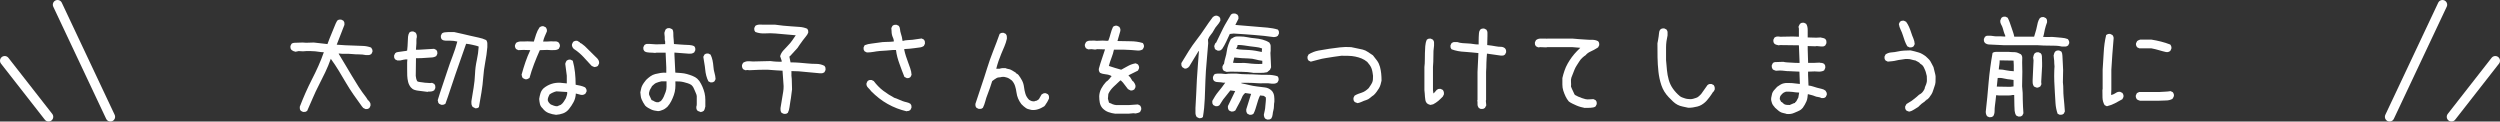 <?xml version="1.0" encoding="UTF-8"?><svg id="_レイヤー_2" xmlns="http://www.w3.org/2000/svg" viewBox="0 0 531.45 25.83"><rect x="0" y="0" width="531.45" height="25.83" fill="#333333" stroke="none"/><defs><style>.cls-1{fill:#fff;stroke-width:0px;}.cls-2{fill:none;stroke:#fff;stroke-linecap:round;stroke-miterlimit:10;stroke-width:2px;}</style></defs><g id="_レイヤー_1-2"><path class="cls-1" d="M64.43,23.8l-.47-.23c-.03-.06-.07-.12-.12-.19s-.08-.13-.09-.21-.02-.16-.02-.23v-.26c.38-.97.77-1.94,1.2-2.91s.88-1.92,1.36-2.86.95-1.89,1.38-2.86.83-1.95,1.17-2.95c-.31,0-.62-.02-.91-.07s-.6-.09-.91-.12-.63-.05-.96-.05h-.96l-.7.05-.89-.05-.7.14c-.06-.03-.13-.05-.21-.07s-.16-.04-.23-.07-.15-.07-.21-.12-.12-.09-.19-.12c-.03-.06-.07-.12-.12-.19s-.08-.13-.09-.21-.02-.15-.02-.21v-.23l.23-.47c.16-.12.34-.2.54-.21s.41-.02.61-.02.41,0,.61-.02.41-.02.63-.02l.7.05,1.64-.05,2.91.33c.16-.41.31-.82.47-1.24s.33-.84.52-1.27.36-.84.52-1.27.34-.82.56-1.2c.06-.03.12-.07.19-.12s.13-.08.21-.09.15-.02.21-.02h.23l.47.23c.03.06.07.12.12.19s.08.13.09.21.02.16.02.23v.26l-1.64,4.22c.59.06,1.2.1,1.83.12s1.24.04,1.85.07,1.23.05,1.85.07,1.22.13,1.78.35c.03.06.07.12.12.19s.09.13.12.21.05.16.05.23v.26l-.23.47c-.09.06-.19.12-.28.16s-.19.07-.28.07h-.66c-.44-.09-.91-.14-1.41-.14s-.98-.02-1.45-.07-.95-.06-1.43-.05-.96,0-1.43-.07v.09l1.41,2.34c.47.78.94,1.57,1.41,2.37s.95,1.57,1.43,2.32,1.01,1.48,1.57,2.2l.42.66h.09c.06.09.12.18.19.26s.12.16.16.26.07.19.07.28v.33l-.23.47c-.06.03-.12.07-.19.12s-.13.08-.21.09-.15.02-.21.02h-.23l-.47-.23-.28-.33c-.59-.81-1.18-1.63-1.76-2.46s-1.12-1.67-1.62-2.53-1.02-1.73-1.55-2.6-1.09-1.72-1.69-2.53c-.34.97-.73,1.91-1.17,2.84s-.89,1.84-1.36,2.74-.9,1.82-1.29,2.74-.79,1.84-1.2,2.74c-.06.03-.12.07-.19.12s-.13.08-.21.09-.15.02-.21.02h-.23Z"/><path class="cls-1" d="M90.96,19.54c-.31-.03-.62-.07-.94-.12s-.63-.09-.96-.12-.64-.09-.94-.19-.55-.27-.77-.52c-.28-.34-.48-.73-.59-1.17s-.17-.88-.19-1.34-.02-.92-.02-1.41v-1.43l.05-.61h-.38c-.16.03-.3.05-.45.07s-.27.05-.4.09-.27.07-.42.07h-.47l-.47-.23c-.03-.06-.07-.12-.12-.19s-.08-.13-.09-.21-.02-.15-.02-.21v-.23l.23-.47c.16-.16.35-.24.59-.26s.45-.05.66-.09.41-.08.63-.09.44-.05.66-.12c.03-.31.06-.63.09-.96s.05-.66.05-1.01.02-.67.05-.98.12-.61.28-.89c.06-.03.12-.07.19-.12s.13-.08.21-.09.15-.02.21-.02h.23l.47.23c.06.06.11.13.14.21l.09.23c.03.08.05.16.05.26v.28c-.06.19-.09.4-.09.63v.7c0,.23-.02.46-.05.68s-.05.44-.05.66h.66l3.19-.19.47.23c.03.06.07.12.12.19s.08.13.09.21.02.15.02.21v.23l-.23.47c-.31.19-.65.29-1.01.3s-.72.04-1.08.07-.73.05-1.1.07-.75.02-1.12.02l-.05,3.75c.03.09.05.2.05.3s.02.21.05.3l.09.28c.03.09.08.19.14.28.19.09.4.15.63.16s.46.05.68.09.45.07.7.07.48.02.7.05l.42-.05.47.23c.03.06.07.12.12.19s.08.13.09.21.02.16.02.23v.26l-.23.47c-.09.06-.2.12-.3.16s-.22.08-.33.09-.23.02-.35.02h-.38ZM100.95,22.96l-.47-.23c-.06-.09-.12-.19-.16-.28s-.08-.19-.09-.28-.02-.2-.02-.3v-.35c.16-.97.31-1.93.47-2.88s.26-1.93.3-2.93.17-1.98.38-2.93.34-1.91.4-2.88c-.19-.09-.4-.16-.63-.21s-.46-.1-.68-.16-.45-.11-.68-.14-.46-.06-.68-.09l-1.12,3.19c-.38,1.06-.75,2.13-1.12,3.21s-.73,2.15-1.08,3.21-.7,2.11-1.08,3.14c-.06.03-.13.07-.21.12s-.16.08-.23.09-.15.02-.21.02h-.23l-.47-.23c-.03-.06-.07-.12-.12-.16s-.07-.11-.07-.19-.02-.15-.05-.21-.05-.12-.05-.19c.31-1.03.65-2.07,1.01-3.12s.71-2.09,1.05-3.14.71-2.08,1.1-3.09.73-2.05,1.01-3.12c-.25-.06-.51-.11-.77-.14s-.55-.05-.84-.05h-.89c-.3,0-.55-.08-.77-.23-.03-.06-.07-.12-.12-.19s-.08-.13-.09-.21-.02-.15-.02-.21v-.23l.23-.47c.16-.12.35-.2.59-.23s.46-.05.68-.05h1.36c.56.12,1.13.25,1.71.38s1.15.26,1.71.4,1.13.27,1.71.38,1.13.29,1.66.54c.06.09.12.2.16.33s.07.25.07.38v.8c-.09,1.06-.24,2.13-.45,3.21s-.34,2.15-.42,3.21-.2,2.12-.38,3.19-.35,2.11-.54,3.14c-.06.03-.12.07-.19.12s-.13.08-.21.09-.15.02-.21.02h-.23Z"/><path class="cls-1" d="M111.63,16.84l-.47-.23c-.09-.09-.16-.21-.19-.35s-.06-.27-.09-.4c.25-.91.52-1.8.82-2.67s.64-1.72,1.03-2.53l-1.43-.05-1.12.05-.47-.23c-.09-.12-.16-.26-.21-.4s-.05-.29-.02-.45l.23-.47c.34-.22.73-.32,1.15-.3s.84,0,1.24-.02l1.38.05c.16-.52.32-1.03.49-1.55s.41-1.01.73-1.48c.12-.09.26-.16.4-.21s.29-.05.45-.02l.47.23c.09.12.16.26.21.4s.05.3.02.49c-.16.34-.3.69-.45,1.03s-.26.71-.35,1.1h.8l.98-.05c.25.03.52.04.8.02s.53.07.75.26c.09.12.16.26.21.4s.05.29.02.45l-.23.47c-.22.16-.47.24-.75.26s-.56.02-.84.02l-.84-.05-1.59.05c-.44.97-.84,1.95-1.22,2.93s-.7,1.98-.98,2.98c-.14.09-.28.17-.42.23s-.3.08-.49.05ZM118.22,24.41c-.56-.06-1.09-.19-1.59-.38s-.94-.53-1.31-1.03c-.28-.25-.46-.55-.54-.89s-.13-.7-.16-1.08c.06-.42.16-.83.28-1.22s.34-.74.66-1.05c.5-.41,1.04-.71,1.62-.91s1.21-.29,1.9-.26l1.41.14v-1.64l-.33-2.53c.03-.12.07-.24.12-.35s.1-.21.16-.3c.12-.09.26-.16.4-.21s.29-.05.45-.02l.47.23c.22.81.38,1.64.47,2.48s.14,1.72.14,2.62c.34.06.69.13,1.03.21s.67.2.98.35c.11.12.2.26.26.4s.08.3.05.49l-.26.47c-.12.09-.27.16-.42.21s-.33.05-.52.02l-1.08-.28c-.03.67-.19,1.27-.47,1.8s-.62,1.05-1.03,1.55c-.34.41-.75.7-1.22.87s-.95.27-1.45.3ZM119.25,22.25c.25-.19.45-.4.59-.63s.29-.48.45-.73c.06-.22.13-.43.21-.64s.1-.44.07-.69l-2.3-.14c-.25.06-.5.15-.75.26s-.48.24-.7.4c-.09.19-.18.38-.26.57s-.12.4-.12.62c.03.19.11.36.23.52s.27.3.42.42c.22.09.44.18.66.26s.45.12.7.12l.8-.33ZM126.4,14.26c-.12-.03-.24-.07-.35-.12s-.21-.1-.3-.16c-.59-.66-1.18-1.3-1.77-1.92s-1.24-1.17-1.96-1.64l-.19-.19c-.09-.12-.16-.26-.21-.4s-.05-.29-.02-.45l.23-.47c.12-.09.26-.16.4-.21s.3-.05.49-.02l.56.33v.09l.38.19.66.52,2.7,2.67c.12.16.22.31.28.47s.08.34.05.56l-.23.47c-.09.09-.2.16-.33.19l-.38.09Z"/><path class="cls-1" d="M148.9,23.8c-.06-.03-.12-.05-.16-.07s-.1-.03-.16-.05-.12-.04-.16-.07-.1-.06-.16-.09c-.03-.06-.07-.12-.12-.19s-.08-.13-.09-.21-.02-.15-.02-.21v-.23c.06-.16.09-.34.09-.54v-1.71c-.03-.22-.09-.43-.19-.63s-.18-.41-.26-.61-.17-.41-.28-.61-.26-.38-.45-.54c-.25-.16-.51-.27-.77-.35s-.54-.16-.82-.23-.57-.12-.87-.14-.6-.02-.91-.02c.03.53.02,1.04-.02,1.52s-.15.95-.3,1.38-.34.88-.56,1.31-.5.84-.84,1.22c-.16.12-.3.24-.45.35s-.3.2-.47.26l-.52.19c-.17.06-.35.09-.54.09-.25-.03-.5-.07-.75-.12s-.48-.12-.7-.23-.44-.23-.66-.35-.42-.28-.61-.47c-.16-.22-.3-.44-.42-.66s-.23-.44-.33-.66-.16-.46-.19-.73-.06-.52-.09-.77c.06-.25.12-.49.16-.73s.12-.46.23-.68.23-.43.38-.63.29-.4.45-.59c.28-.28.59-.54.91-.77s.68-.4,1.05-.49.75-.17,1.12-.23.78-.08,1.22-.05v-1.12l-.14-3.14h-1.97l-.28.05c-.19-.03-.38-.05-.59-.05s-.4,0-.59-.02-.38-.04-.56-.07-.36-.11-.52-.23c-.03-.06-.07-.12-.12-.19s-.08-.13-.09-.21-.02-.15-.02-.21v-.23l.23-.47c.09-.06.18-.12.26-.16s.16-.07.26-.07h.61l1.36.09,1.92-.05v-.56c-.06-.16-.09-.31-.09-.47v-.49c0-.17-.02-.34-.05-.49s-.03-.33,0-.52c.03-.06.05-.12.07-.16s.03-.1.05-.16.04-.12.07-.16.06-.1.09-.16c.06-.03.12-.07.19-.12s.13-.08.21-.09.15-.02.21-.02h.23l.52.23c.16.22.23.46.23.73s0,.54.02.82.04.55.07.8.05.52.05.8c.38.03.74.06,1.1.09s.72.05,1.08.07.73.03,1.1.05.72.1,1.03.26c.03.06.07.12.12.19s.08.13.09.21.02.15.02.21v.23l-.23.47c-.09.06-.19.12-.28.16s-.19.08-.28.09-.2.02-.3.02h-.35l-3-.23v.42l.19,3.84c.41.03.82.06,1.24.09s.83.1,1.22.21.77.23,1.15.38.72.34,1.03.59l.47.52c.25.38.47.78.66,1.22s.34.88.45,1.34.16.92.16,1.41v1.48c-.03.06-.05.13-.07.21l-.05.23c-.02.08-.05.16-.09.23s-.09.15-.12.21c-.06.03-.12.06-.16.09s-.1.06-.16.09-.12.05-.19.05-.12.02-.19.05ZM140.51,21.46c.25-.28.45-.59.59-.91s.27-.66.4-1.01.19-.71.19-1.1v-1.15h-1.08c-.19.03-.38.08-.56.14s-.37.12-.54.19-.33.16-.47.3-.29.27-.45.4c-.06.16-.14.3-.23.42s-.17.27-.23.42-.11.31-.14.47-.03.33,0,.52l.52,1.12c.12.03.24.08.35.14l.33.19c.11.06.23.1.35.12s.27.02.42.02l.56-.28ZM151.06,17.52l-.47-.23c-.19-.38-.34-.77-.45-1.2s-.19-.87-.23-1.34-.11-.92-.19-1.36-.15-.88-.21-1.31l.23-.47c.06-.03.12-.07.19-.12s.13-.08.21-.09.15-.02.21-.02h.23l.47.23c.19.38.33.78.42,1.22s.16.89.19,1.36.11.91.23,1.31.2.84.23,1.31l-.23.47c-.06.03-.12.07-.19.12s-.13.08-.21.09-.15.02-.21.02h-.23Z"/><path class="cls-1" d="M166.67,24.22l-.52-.23c-.03-.06-.07-.13-.12-.21s-.08-.16-.09-.26-.02-.19-.02-.28v-.28c.06-.38.12-.76.19-1.15s.12-.77.19-1.15.12-.76.19-1.15.09-.79.09-1.2l-.23-3.28c-.41-.03-.82-.05-1.24-.07s-.84-.05-1.24-.09-.83-.06-1.27-.05-.86.02-1.27.02l-2.11.09-.23-.05-.56.05-.47-.23c-.03-.06-.07-.13-.12-.21s-.08-.16-.09-.23-.02-.15-.02-.21v-.23l.23-.47c.09-.06.2-.12.3-.16s.22-.09.33-.12.23-.05.35-.05h.38l.75.05,3.7-.09c.19.03.38.05.59.07s.4.03.59.05.39.02.61.02h.61v-.19l-.33-.98c.12-.44.34-.84.66-1.2s.64-.71.98-1.05.65-.7.91-1.08.52-.75.77-1.12l-2.16-.19-2.16-.19c-.72-.06-1.45-.07-2.18-.02s-1.43-.05-2.09-.3c-.03-.06-.07-.12-.12-.19s-.08-.13-.09-.21-.02-.15-.02-.21v-.23l.23-.47c.28-.19.61-.27.98-.26s.73.02,1.08.02h2.16c.56.09,1.13.16,1.71.21s1.15.09,1.71.14,1.13.09,1.71.12,1.13.16,1.66.38c.03.06.07.12.12.19s.08.13.09.21.02.15.02.21v.23c-.12.31-.3.59-.52.84s-.43.52-.63.8-.4.55-.59.82-.38.54-.56.82l-1.5,1.64-.19.14v.14l.23,1.12c.62,0,1.24.02,1.85.07s1.21.1,1.8.16,1.2.09,1.83.09,1.2.14,1.73.42c.03.06.07.12.12.19s.08.14.09.23.02.17.02.23v.23l-.23.47c-.06.03-.13.07-.21.12s-.16.08-.23.09-.16.02-.23.02h-.26c-.5-.06-1.01-.11-1.52-.14s-1.02-.08-1.52-.14-1-.11-1.5-.14-1.02-.05-1.55-.05v.98c.03.22.05.45.07.7s.02.5.02.75,0,.49.02.73.02.48.02.73c-.06.41-.12.82-.16,1.24s-.11.84-.19,1.27-.14.84-.19,1.27-.16.82-.35,1.2c-.06.03-.12.07-.19.12s-.13.08-.21.09-.15.02-.21.02h-.23ZM166.2,13.11l-.05-.05-.05.05.05.05.05-.05Z"/><path class="cls-1" d="M192.73,16.58l-.47-.23c-.19-.44-.37-.9-.54-1.38s-.34-.96-.52-1.43-.32-.95-.45-1.43-.22-.98-.28-1.48h-.66c-.47.06-.94.1-1.41.12s-.93.05-1.38.09-.91.11-1.36.19-.91.12-1.38.12l-.47-.23c-.03-.06-.07-.12-.12-.19s-.08-.13-.09-.21-.02-.15-.02-.21v-.23l.23-.47c.47-.19.96-.3,1.48-.35s1.03-.12,1.55-.21,1.04-.14,1.57-.14,1.06-.03,1.59-.09v-.23c-.03-.22-.09-.43-.19-.63s-.16-.41-.21-.63-.07-.45-.07-.68-.02-.46-.05-.68l.23-.47c.06-.03.12-.07.19-.12s.13-.08.21-.09.16-.02.23-.02h.26l.47.23c.16.22.24.47.26.75s.07.55.16.82.17.53.23.8.11.54.14.82h.09c.31-.09.64-.15.98-.16s.69-.04,1.03-.07.67-.08.98-.14.64-.11.98-.14l.47.23c.03.06.07.12.12.19s.08.13.09.21.02.16.02.23v.26l-.23.47c-.28.19-.6.3-.96.33s-.71.08-1.05.14-.7.1-1.05.12-.73.04-1.1.07v.19c.09.44.21.88.35,1.31s.29.87.45,1.29.31.86.47,1.31.25.91.28,1.38l-.23.47c-.06.03-.12.07-.19.12s-.13.08-.21.09-.15.02-.21.02h-.23ZM192.73,23.66c-.69-.16-1.38-.37-2.06-.63s-1.35-.58-1.99-.94-1.24-.76-1.8-1.2-1.11-.92-1.64-1.45c-.09-.12-.2-.26-.33-.4s-.25-.27-.38-.4-.22-.27-.28-.42-.08-.33-.05-.52l.23-.47c.06-.03.12-.07.19-.12s.13-.08.21-.09.15-.02.21-.02h.23l.47.23c.28.38.59.74.94,1.1s.7.68,1.08.96.76.55,1.15.8.79.48,1.2.7c.31.09.6.2.87.33s.55.24.84.35.59.2.89.26.57.17.82.33c.03.06.07.12.12.19s.08.13.09.21.02.15.02.21v.23l-.23.47c-.06.03-.12.07-.19.12s-.12.08-.19.09-.13.02-.21.02-.15.02-.21.05Z"/><path class="cls-1" d="M219.31,23.38c-.22-.06-.43-.12-.63-.16s-.39-.12-.56-.23-.34-.24-.52-.4-.34-.31-.49-.47c-.28-.38-.51-.77-.68-1.17s-.29-.84-.35-1.31-.16-.92-.3-1.36-.37-.83-.68-1.17c-.16-.12-.32-.24-.49-.35s-.34-.2-.52-.26-.35-.11-.54-.14-.39-.03-.61,0c-.19.06-.38.09-.56.09s-.36.05-.52.14-.31.2-.47.3-.31.23-.47.35c-.16.47-.31.95-.47,1.43s-.33.95-.52,1.41-.34.93-.47,1.43-.3.97-.52,1.41c-.06.03-.12.07-.19.12s-.13.08-.21.09-.16.02-.23.02h-.26l-.47-.23c-.03-.06-.07-.12-.12-.19s-.08-.13-.09-.21-.02-.15-.02-.21v-.23c.41-1.25.82-2.49,1.24-3.73s.83-2.48,1.22-3.75.83-2.51,1.31-3.73.95-2.44,1.38-3.66c.06-.03.12-.07.19-.12s.13-.08.21-.09.15-.02.21-.02h.23l.47.23c.03.06.07.13.12.21s.08.16.09.26.02.19.02.28v.28c-.12.56-.3,1.1-.52,1.62l-.66,1.55c-.22.52-.41,1.03-.59,1.55s-.34,1.07-.49,1.66h.7c.09-.03.2-.06.3-.09s.22-.05.33-.05h.63c.19.09.39.16.61.19s.41.09.59.19.34.2.52.3.34.21.49.3v.09l.42.23v.09h.09c.31.41.58.82.8,1.24s.36.88.42,1.38.16.98.3,1.45.4.89.77,1.27c.09.06.19.12.28.16s.19.09.28.12.19.05.28.05h.33c.06-.06.14-.09.23-.09s.18-.02.26-.07l.23-.14c.08-.05.15-.1.21-.16l.56-.98c.06-.03.12-.07.19-.12s.13-.09.21-.12.16-.05.23-.05h.26l.47.23c.03.06.07.12.12.19s.08.13.09.21.02.16.02.23v.26c-.06.12-.12.26-.19.4s-.13.27-.21.4-.16.25-.26.38-.17.25-.23.38h-.09v.09c-.22.12-.43.24-.63.35s-.42.2-.66.28-.47.13-.7.16-.49.03-.77,0Z"/><path class="cls-1" d="M237.14,24.18c-.53-.06-1.04-.18-1.52-.35s-.91-.46-1.29-.87c-.28-.34-.46-.73-.54-1.15s-.12-.88-.12-1.36c.03-.59.18-1.14.45-1.64s.6-.97,1.01-1.41c.25-.16.47-.35.66-.59s.36-.45.52-.63c-.38-.22-.79-.34-1.24-.38s-.87-.14-1.24-.33c-.09-.12-.16-.26-.21-.4s-.05-.3-.02-.49c.19-.69.4-1.37.63-2.04s.46-1.35.68-2.04l-1.64-.05-.47.09-.77-.09-.7.05-.47-.23c-.09-.12-.16-.26-.21-.4s-.05-.29-.02-.45l.23-.47c.22-.19.48-.29.8-.3s.63-.02.96-.02l.52.05,1.27-.05.98.05.23-.05c.19-.48.34-.98.47-1.48s.3-.98.52-1.45c.12-.09.26-.16.4-.21s.29-.05.45-.02l.47.23c.09.12.16.26.21.4s.05.3.02.49l-.61,2.13c.91.03,1.82.05,2.74.05s1.8.12,2.65.38c.09.12.16.26.21.4s.05.29.02.45l-.23.47c-.12.09-.27.16-.45.21s-.35.07-.54.07c-.5-.06-1.01-.1-1.52-.12s-1.02-.04-1.52-.07h-2.11c-.12.59-.3,1.17-.52,1.73s-.41,1.14-.56,1.73c.44.16.88.3,1.31.42l1.31.38c.5-.28,1-.55,1.5-.82s1.03-.45,1.59-.54l.47.23c.09.12.16.26.21.4s.05.29.02.45l-.23.47-1.97.98v.14l.28.23.56.89h.09c.16.19.29.38.4.59s.15.43.12.68l-.23.47c-.12.09-.26.16-.4.21s-.29.05-.45.02l-.52-.28-1.08-1.41-.42-.42h-.14c-.47.44-.95.88-1.43,1.34s-.85.96-1.1,1.52l-.09,1.01.23.84c.25.12.5.23.75.33s.52.16.8.19h2.62l1.97-.14.47.23c.09.12.16.26.21.4s.05.3.02.49l-.23.47c-.12.09-.27.16-.45.21s-.34.09-.49.12l-.47-.05-.98.09h-2.81Z"/><path class="cls-1" d="M254.88,25.11l-.47-.23c-.09-.12-.16-.27-.21-.42s-.07-.32-.07-.49v-1.01c.06-1,.12-2,.16-3s.09-2.01.14-3.02.12-2.03.21-3.05.17-2.02.23-3.02h-.09l-2.02,3.33h-.09v.09c-.06.03-.12.07-.19.12s-.13.09-.21.12-.15.05-.21.05h-.23l-.47-.28c-.03-.06-.07-.12-.12-.19s-.08-.13-.09-.21-.02-.16-.02-.23v-.26c.5-.84,1.02-1.69,1.55-2.53s1.1-1.66,1.71-2.44,1.19-1.59,1.73-2.41,1.12-1.63,1.71-2.41c.06-.03.12-.07.19-.12s.13-.09.21-.12.16-.05.23-.05h.26l.47.23c.03.06.07.12.12.19s.08.13.09.21.02.15.02.21v.23c-.16.34-.38.67-.66.98s-.52.65-.7,1.01-.41.7-.68,1.01-.46.66-.59,1.03l.05.75c-.09,1.31-.2,2.62-.33,3.94s-.21,2.62-.26,3.94l-.14,3.94c-.05,1.31-.18,2.61-.4,3.89-.06.03-.12.07-.19.12s-.13.08-.21.09-.15.02-.21.02h-.23ZM269.42,25.44l-.47-.23c-.03-.06-.07-.12-.12-.19s-.08-.13-.09-.21-.03-.15-.05-.21-.02-.14-.02-.23c.06-.28.12-.57.19-.87s.1-.6.12-.91.05-.62.09-.94.05-.62.02-.94l-.42-.33-.8-.09c-.16.31-.29.63-.4.96s-.21.66-.3.98-.2.66-.3.98-.24.65-.4.96c-.06.03-.12.07-.19.12s-.13.08-.21.09-.15.02-.21.02h-.23l-.47-.23c-.03-.06-.07-.13-.12-.21s-.08-.16-.09-.23-.02-.16-.02-.23v-.26l1.03-3.28-1.27-.19-.05.09c-.09.03-.16.08-.19.14s-.08.12-.14.19-.11.12-.14.19l-.09.19c-.09.25-.2.5-.33.75s-.25.49-.38.73l-.38.7c-.12.23-.25.48-.38.73-.06.03-.13.07-.21.12s-.16.08-.23.09-.15.02-.21.02h-.23l-.47-.23c-.03-.06-.07-.13-.12-.21s-.08-.16-.09-.23-.02-.16-.02-.23v-.26l1.55-3.19-1.03-.14c-.22.25-.42.51-.61.77s-.39.52-.61.77-.41.51-.56.77-.33.54-.52.82c-.06.03-.12.07-.19.12s-.13.08-.21.09-.15.02-.21.02h-.23l-.47-.23c-.03-.06-.07-.12-.12-.19s-.08-.13-.09-.21-.02-.16-.02-.23v-.26c.19-.34.38-.68.59-1.01s.44-.65.7-.96.52-.63.77-.96.48-.65.7-.96c-.22.03-.42.02-.61-.02s-.39-.07-.61-.07-.43-.02-.63-.05-.38-.11-.54-.23c-.03-.06-.07-.12-.12-.19s-.08-.13-.09-.21-.02-.15-.02-.21v-.23l.23-.47c.09-.09.2-.16.33-.19s.26-.05.4-.05h.82l.94.09c.19-.03.37-.05.54-.07s.36-.02.56-.02h1.2c.72.09,1.45.14,2.18.14s1.47.02,2.2.07,1.47.06,2.2.05,1.45.09,2.13.3c.03.06.07.12.12.19s.08.13.09.21.02.15.02.21v.23l-.23.47c-.09.06-.19.12-.28.16s-.19.08-.28.09-.2.02-.3.02h-.35c-.53-.09-1.07-.12-1.62-.09s-1.09.02-1.62-.02-1.07-.07-1.62-.07h-1.62v.09c.56.12,1.12.25,1.66.38s1.1.23,1.66.3,1.12.15,1.69.21,1.06.31,1.5.75c.12.16.23.32.3.49s.13.36.16.56.05.41.05.61v.63c-.06.28-.09.59-.09.91s-.04.63-.12.91-.13.58-.16.89-.12.59-.28.84c-.06.03-.12.07-.19.12s-.13.08-.21.09-.15.02-.21.02h-.23ZM258.87,10.77l-.47-.23c-.03-.06-.07-.12-.12-.16s-.07-.11-.07-.19-.02-.15-.05-.21-.05-.12-.05-.19c.03-.06.05-.12.07-.16s.03-.1.05-.16.04-.12.07-.16.06-.1.09-.16l.14-.09c.25-.5.49-1,.73-1.5s.48-1,.73-1.5.52-.99.82-1.48.59-.98.87-1.48c.06-.03.12-.07.19-.12s.13-.08.21-.09.15-.02.21-.02h.28l.47.23c.03.06.07.12.12.19s.08.13.09.21.02.16.02.23v.26l-.66,1.31c.75.06,1.51.12,2.27.19s1.52.12,2.27.19,1.51.12,2.27.19,1.51.2,2.23.42c.03.06.07.12.12.19s.08.13.09.21.02.15.02.21v.23l-.23.47c-.06.03-.12.07-.19.12s-.13.08-.21.09l-.23.05c-.08.02-.16.02-.26.02-.69-.09-1.38-.18-2.09-.26s-1.41-.14-2.11-.19-1.41-.1-2.11-.16-1.43-.11-2.18-.14l-.84.09c-.12.28-.25.55-.38.82s-.25.54-.38.82-.27.55-.42.82-.31.52-.47.77h-.09v.09c-.06.03-.12.07-.19.12s-.13.08-.21.09-.15.02-.21.02h-.23ZM266.32,15.46c-.38-.06-.75-.11-1.12-.14s-.77-.05-1.17-.05-.8,0-1.2-.02-.79-.02-1.2-.02l-.89.05c-.06-.03-.12-.05-.16-.07s-.1-.03-.16-.05-.12-.04-.16-.07-.1-.06-.16-.09c-.03-.06-.07-.12-.12-.19s-.08-.14-.09-.23-.02-.17-.02-.23v-.23l.23-.47h.09c.06-.47.16-.93.3-1.38s.24-.91.3-1.38.17-.92.33-1.36.34-.86.56-1.27c.16-.06.3-.14.42-.23s.27-.16.42-.21.33-.07.52-.07h.52c.56,0,1.1.05,1.62.16s1.05.19,1.59.23,1.09.14,1.62.28,1.02.35,1.45.63c.09.12.16.25.21.38s.07.27.07.42v.94l-.05.47.14,3.05-.23.52-.61.52c-.25.06-.5.1-.75.12s-.5.02-.75.02h-1.55ZM268.34,13.58v-.66c-.5-.06-.98-.16-1.43-.28s-.94-.2-1.45-.21-1.02-.04-1.52-.07-1.02-.08-1.55-.14l-.28,1.12c.53.06,1.06.08,1.59.05s1.05-.02,1.55.05,1.01.11,1.52.14,1.04.03,1.57,0ZM268.24,11.05v-.23l.05-.52c-.41-.16-.83-.26-1.27-.3s-.88-.1-1.31-.16-.87-.12-1.29-.19-.87-.09-1.34-.09c0,.09,0,.17-.02.23s-.04.12-.07.19-.07.13-.12.21-.07.15-.07.21c.44.09.89.15,1.36.16s.93.04,1.38.07.91.09,1.36.16.9.16,1.34.26Z"/><path class="cls-1" d="M288.59,21.93c-.06-.03-.12-.05-.16-.07s-.1-.03-.16-.05-.12-.04-.16-.07-.1-.06-.16-.09c-.03-.06-.07-.12-.12-.19s-.08-.13-.09-.21-.02-.15-.02-.21v-.23l.23-.47c.25-.16.51-.28.77-.38l.8-.28c.27-.09.52-.22.75-.38s.46-.34.68-.56c.12-.19.26-.38.4-.59s.26-.41.35-.61.15-.43.16-.68.02-.5.02-.75c-.03-.28-.07-.55-.12-.82s-.12-.52-.21-.77-.22-.48-.38-.7-.33-.44-.52-.66c-.38-.31-.77-.55-1.2-.73s-.87-.3-1.34-.4-.95-.15-1.45-.16-1-.02-1.5-.02c-.56.06-1.12.14-1.66.23s-1.09.18-1.64.26-1.09.2-1.62.35-1.06.3-1.59.42l-.47-.23c-.03-.06-.07-.12-.12-.19s-.08-.13-.09-.21-.02-.15-.02-.21v-.23l.23-.47c.66-.41,1.36-.68,2.11-.82s1.51-.27,2.27-.38,1.53-.21,2.3-.3,1.55-.11,2.37-.05c.41.09.82.18,1.24.26s.83.16,1.22.26.77.27,1.12.52.71.48,1.05.7c.31.38.61.76.89,1.15s.48.83.61,1.31.21.97.26,1.45.07.98.07,1.48c-.06.28-.13.56-.21.84s-.2.55-.35.8-.32.49-.49.73-.37.46-.59.68c-.28.19-.55.39-.8.61s-.53.38-.84.47-.62.21-.91.35-.6.24-.91.3Z"/><path class="cls-1" d="M304.06,22.3c-.06-.03-.13-.05-.21-.07s-.14-.04-.19-.07-.1-.06-.16-.09-.12-.08-.19-.14c-.16-.19-.26-.4-.3-.63s-.08-.47-.09-.7-.03-.48-.05-.73-.04-.48-.07-.7v-4.92c.06-.47.09-.95.09-1.45s0-1,.02-1.5.04-.99.07-1.48.14-.95.33-1.38c.06-.03.12-.07.19-.12s.13-.08.21-.09.15-.02.21-.02h.23l.47.23c.06.09.12.19.16.28s.07.2.07.3v.68c-.06.38-.1.75-.12,1.12s-.02.76-.02,1.15,0,.77-.02,1.15-.04.75-.07,1.12v4.92l.09.66h.09l.61-.7c.06-.03.12-.07.19-.12s.13-.08.21-.09.15-.02.21-.02h.23l.47.23c.03.06.07.13.12.21s.08.16.09.23.02.16.02.23v.26l-.23.47-.47.47c-.16.16-.32.3-.49.45s-.35.27-.54.4-.38.23-.56.33l-.61.14ZM314.84,23.19l-.47-.23c-.09-.12-.16-.25-.21-.38s-.07-.26-.07-.4v-.45c0-.16-.02-.3-.05-.42l.05-.05v-5.95l.19-4.03c-.47-.03-.95-.08-1.43-.14s-.97-.1-1.45-.12-.97-.07-1.45-.16-.95-.22-1.38-.38c-.03-.06-.07-.12-.12-.19s-.08-.13-.09-.21-.02-.15-.02-.21v-.23l.23-.47c.09-.06.19-.12.28-.16s.19-.07.28-.07h.66c.34.12.71.2,1.1.23s.78.05,1.17.07.77.05,1.15.12.75.09,1.12.09v-.82c0-.27,0-.53.02-.8l.05-.8c.02-.27.1-.51.26-.73.06-.03.12-.07.19-.12s.13-.08.21-.09.15-.02.21-.02h.23l.47.23c.06.09.12.2.16.3s.07.22.07.33v.73l-.05,1.92c.31.03.63.07.96.12s.65.1.96.16.64.09.98.09.64.11.89.33c.03.06.07.12.12.19s.08.13.09.21.02.15.02.21v.23l-.23.47c-.06.03-.12.07-.19.12s-.13.08-.21.09-.16.02-.23.02h-.26l-2.95-.42c-.03.31-.05.62-.07.94s-.03.63-.05.96-.02.66-.02,1.01-.02.67-.05.98v5.95l-.05.19.09.98-.28.52c-.06.03-.12.07-.19.12s-.13.08-.21.09-.15.02-.21.02h-.23Z"/><path class="cls-1" d="M336.96,22.96c-.31-.06-.62-.13-.91-.21s-.59-.18-.87-.3-.57-.26-.87-.4-.57-.3-.82-.49c-.28-.34-.52-.71-.7-1.1s-.34-.79-.47-1.2-.19-.84-.19-1.29v-1.38c.12-.53.27-1.05.45-1.57s.39-1.01.66-1.48.56-.93.89-1.38.7-.88,1.1-1.29l.38-.38.33-.33-1.69-.14h-5.34l-.23.05-1.22-.05-.47.05-.47-.23c-.03-.06-.07-.12-.12-.19s-.08-.13-.09-.21-.02-.15-.02-.21v-.23l.23-.47c.16-.12.32-.21.49-.26s.35-.07.54-.07h1.17l.14.05.05-.05h5.34c.47.06.94.1,1.41.12s.93.05,1.38.09.91.06,1.38.05.91.09,1.31.3c.03.06.07.12.12.19s.08.13.09.21.02.15.02.21v.23l-.23.47c-.22.12-.43.25-.63.38s-.41.23-.63.33-.44.2-.66.33-.42.28-.61.47l-.05.09c-.28.19-.55.4-.8.63s-.46.49-.63.77-.35.56-.54.84-.34.58-.47.89c-.09.28-.2.56-.33.84s-.23.56-.33.84-.12.59-.09.94.03.67,0,.98l.19.47c.06.16.13.3.21.45s.15.29.21.45.14.3.23.42c.22.12.45.24.7.35s.5.21.75.3.51.17.77.23.54.08.82.05l.89-.05.47.23c.03.06.07.12.12.19s.08.13.09.21.02.15.02.21v.23l-.23.47c-.16.12-.33.2-.52.23s-.38.05-.56.07-.38.02-.59.02h-.59Z"/><path class="cls-1" d="M358.9,22.91c-.41-.09-.8-.18-1.2-.26s-.76-.2-1.1-.38-.66-.41-.96-.7l-.91-.91c-.72-.75-1.23-1.59-1.55-2.53s-.52-1.91-.63-2.91-.17-2-.19-3-.02-2-.02-3c.06-.25.11-.5.14-.75s.07-.5.12-.75.08-.51.09-.77.1-.49.26-.68c.06-.03.12-.07.19-.12s.13-.08.21-.09.15-.02.21-.02h.23l.47.23c.06.09.12.19.16.28s.07.2.07.3v.68c-.09.41-.17.82-.23,1.24s-.09.86-.09,1.31v2.7c.06.72.12,1.43.19,2.13s.19,1.39.38,2.06.48,1.3.89,1.88.89,1.1,1.45,1.57c.16.12.32.22.49.28s.35.12.54.19.38.11.59.14.41.05.63.05.43-.03.63-.09l.61-.19c.2-.06.39-.17.56-.33s.34-.31.49-.47l1.36-1.92c.06-.03.12-.07.19-.12s.13-.08.21-.09.15-.02.21-.02h.23l.47.23c.03.06.07.13.12.21s.08.16.09.23.02.16.02.23v.26l-.23.47h-.09c-.12.19-.25.38-.38.59s-.27.4-.42.59-.3.38-.45.56-.3.36-.49.52c-.25.22-.51.41-.77.56s-.55.27-.87.35-.62.14-.94.19-.64.07-.98.07Z"/><path class="cls-1" d="M379.71,24.18c-.22-.06-.44-.12-.66-.16s-.42-.12-.61-.23-.37-.24-.54-.4-.35-.31-.54-.47l-.38-.47c-.12-.16-.22-.32-.28-.49s-.12-.35-.16-.54-.05-.39-.02-.61c.06-.22.11-.44.14-.66s.1-.42.21-.61.25-.37.42-.54.34-.35.49-.54c.22-.16.45-.3.68-.45s.48-.24.75-.3.55-.09.84-.07.59.02.87.02l1.69.19v-.23l-.09-2.39c-.41,0-.77-.02-1.1-.05s-.67-.05-1.03-.05-.71-.02-1.05-.07-.69-.07-1.03-.07l-.8.05c-.06-.03-.12-.05-.16-.07s-.1-.03-.16-.05-.12-.04-.16-.07-.1-.06-.16-.09c-.03-.06-.07-.13-.12-.21s-.08-.16-.09-.23-.02-.15-.02-.21v-.23l.23-.47c.12-.12.28-.2.47-.21s.38-.02.59-.02.4,0,.59-.02.38-.02.56-.02c.25.06.52.1.82.12s.59.03.87.05l.84.05c.28.02.59.02.94.02v-.19l-.14-3.56-3.94-.05-.42.05c-.06-.03-.13-.05-.21-.07l-.23-.05c-.08-.02-.15-.05-.21-.09s-.12-.09-.19-.12c-.03-.06-.07-.12-.12-.19s-.08-.13-.09-.21-.02-.15-.02-.21v-.23l.23-.47c.06-.03.13-.07.21-.12s.16-.08.23-.09.16-.02.26-.02h.28l.19.05,2.72-.05,1.31.05v-1.73l-.09-.38c.03-.06.05-.12.07-.16s.04-.1.07-.16.06-.12.09-.16.06-.1.09-.16c.06-.03.12-.07.19-.12s.13-.08.21-.09.15-.02.21-.02h.23l.47.23c.12.19.21.4.26.63s.07.48.07.75v1.52l1.83.05.94-.05c.06.03.14.05.23.07l.28.05c.09.02.18.05.26.09s.15.09.21.12c.03.06.07.12.12.19s.08.13.09.21.02.16.02.23v.26l-.23.47c-.06.03-.12.07-.19.12s-.13.08-.21.09-.16.02-.23.02h-.26l-.94-.09-.28.05-1.64-.05v.66l.09,2.91h1.36l1.03-.05c.06.03.15.05.26.05s.21,0,.3.02.18.05.26.09.15.09.21.12c.03.06.07.12.12.19s.08.13.09.21.02.15.02.21v.23l-.23.52c-.09.06-.18.11-.26.14s-.16.05-.26.07l-.28.05c-.09.02-.19.02-.28.02l-.94-.05-1.41.05v.7l.09,2.25c.31.03.62.09.91.19s.6.19.91.28.62.17.94.23.59.19.84.38c.03.06.07.12.12.19s.09.13.12.21.05.16.05.23v.26l-.23.47c-.06.03-.12.07-.19.12s-.13.08-.21.09-.16.02-.23.02h-.26c-.22-.12-.46-.2-.73-.23s-.51-.09-.73-.19-.45-.17-.7-.23l-.75-.19c-.03.25-.06.51-.09.77s-.1.52-.21.77-.23.48-.35.7-.27.44-.42.66l-.14.14-.23.23c-.22.16-.46.29-.73.4s-.52.22-.77.33-.51.18-.77.21-.55.03-.87,0ZM381.45,21.93l.14-.05v-.09c.09-.06.17-.13.23-.21s.12-.16.16-.26l.14-.28c.05-.09.1-.19.16-.28l.19-1.08c-.28,0-.53-.02-.75-.05l-.66-.09c-.22-.03-.45-.05-.68-.05h-.73c-.06.03-.14.06-.23.09s-.18.07-.26.12-.15.1-.21.16l-.19.19c-.06.09-.12.17-.19.23s-.11.14-.14.23-.05.19-.07.28-.02.19-.02.28l.28.56c.16.06.3.16.42.3s.26.23.4.28.3.08.47.09.35.02.54.02l.98-.42Z"/><path class="cls-1" d="M405.87,23.75c-.06-.03-.12-.05-.16-.07s-.1-.03-.16-.05-.12-.04-.16-.07-.1-.06-.16-.09c-.03-.06-.07-.12-.12-.19s-.08-.13-.09-.21-.02-.15-.02-.21v-.23l.28-.52c.22-.16.45-.3.68-.42s.47-.28.7-.47.46-.37.68-.54.42-.35.61-.54c.12-.06.25-.14.38-.23s.23-.2.33-.3.18-.23.26-.35.15-.25.21-.38c.03-.22.09-.43.19-.63s.17-.41.23-.63.09-.45.07-.7-.02-.5-.02-.75c-.06-.22-.12-.43-.16-.63s-.11-.4-.19-.59-.16-.38-.26-.59-.22-.38-.38-.54l-.47-.33c-.03-.09-.09-.16-.16-.19s-.16-.08-.23-.14-.16-.11-.26-.14-.17-.08-.23-.14c-.19-.03-.38-.07-.56-.12s-.37-.09-.54-.14-.36-.07-.56-.07h-.59c-.31.06-.62.11-.94.14s-.62.09-.91.16-.6.13-.91.16l-.94.09-.47-.23c-.03-.06-.07-.12-.12-.19s-.08-.13-.09-.21-.02-.15-.02-.21v-.23l.23-.47c.38-.25.79-.39,1.24-.42s.9-.09,1.34-.19.88-.16,1.34-.19.91-.05,1.38-.05c.31.06.61.13.89.21s.55.16.82.23.52.19.77.33.5.3.75.49c.16.16.33.32.52.49s.34.36.47.56.23.41.33.61.2.41.33.63c.06.25.12.51.19.77s.12.52.19.77.09.52.07.82-.02.59-.02.87c-.03.31-.1.6-.21.87s-.2.55-.28.84-.2.57-.35.82-.33.5-.52.75l-.33.33-.28.14v.09l-.28.14v.09c-.12.09-.25.18-.38.26s-.25.17-.38.28-.24.22-.35.33l-.3.3c-.16.09-.3.19-.45.28s-.29.19-.45.28-.31.18-.47.26-.33.13-.52.16ZM405.92,10.07l-.47-.23c-.22-.38-.4-.76-.54-1.15s-.27-.79-.4-1.2-.28-.8-.47-1.17-.31-.78-.38-1.22l.23-.47c.06-.03.12-.07.19-.12s.13-.08.21-.09.15-.02.21-.02h.23l.47.23c.25.34.46.71.63,1.1s.32.79.45,1.2.27.8.45,1.2.27.8.3,1.24l-.23.47c-.06.03-.12.07-.19.12s-.13.08-.21.09-.15.02-.21.02h-.28Z"/><path class="cls-1" d="M438.26,9.88c-.41-.09-.82-.15-1.24-.16s-.85-.02-1.29-.02-.87,0-1.29-.02-.85-.04-1.29-.07h-7.12c-.34-.03-.7-.05-1.05-.05s-.71-.02-1.05-.05-.69-.05-1.03-.05-.66-.11-.94-.33c-.03-.06-.07-.12-.12-.19s-.08-.13-.09-.21-.02-.15-.02-.21v-.23l.23-.47c.06-.03.12-.07.19-.12s.13-.08.21-.09.16-.02.23-.02h.26c.28,0,.56.02.84.07s.56.07.84.07h.87c.3,0,.59.02.87.05v-.23c-.12-.25-.23-.51-.3-.77l-.23-.8c-.08-.27-.19-.52-.33-.75s-.21-.51-.21-.82c.03-.06.05-.12.07-.16s.03-.1.05-.16.04-.12.07-.16.06-.1.09-.16c.06-.03.12-.07.19-.12s.13-.08.21-.09.15-.02.21-.02h.23l.47.23c.16.31.3.63.42.96s.24.66.35,1.01.23.69.35,1.03.22.69.28,1.03h4.22c.09-.34.2-.68.3-1.01s.2-.66.26-1.01.14-.68.23-1.01.23-.63.42-.91c.06-.03.12-.07.19-.12s.13-.08.21-.09.15-.02.21-.02h.23l.47.23c.03.06.07.12.12.19s.08.13.09.21.02.16.02.23v.26c-.09.25-.18.5-.26.75s-.15.51-.21.77-.12.53-.16.8-.12.52-.21.77c.44.03.88.04,1.34.02s.9,0,1.34.05.88.09,1.31.12.86.12,1.27.28c.03.06.07.12.12.19s.09.13.12.21.05.16.05.23v.26l-.23.47c-.09.06-.2.12-.3.16s-.22.07-.33.07h-.73ZM422.88,24.93l-.47-.23c-.03-.06-.07-.13-.12-.21s-.08-.16-.09-.23l-.05-.23c-.02-.08-.02-.16-.02-.26.12-1.03.23-2.07.33-3.12l.28-3.14c.09-1.05.21-2.09.35-3.14s.3-2.09.49-3.12c.22-.16.47-.23.75-.23h2.58c.22.03.45.05.7.05s.49,0,.73.02.45.07.66.16.4.19.59.28c.22.22.32.49.3.82s-.02.66-.02.98,0,.66.02.98.02.65.02.96l-.05,3.05c.06.47.1.95.12,1.43s.02.97.02,1.45.02.97.05,1.45.06.96.09,1.43l-.23.47c-.06.03-.12.07-.19.12s-.13.08-.21.09-.15.02-.21.02h-.23l-.47-.23c-.19-.31-.3-.65-.33-1.01s-.05-.73-.05-1.1,0-.75-.02-1.12-.02-.75-.02-1.12h-.38c-.22.06-.45.09-.7.09h-2.2l-.56-.05c-.03.38-.07.75-.12,1.12l-.14,1.12c-.05.38-.07.76-.07,1.15s-.09.74-.28,1.05c-.06.03-.12.07-.19.12s-.13.08-.21.09-.15.02-.21.02h-.23ZM428.04,18.36v-1.36c-.28-.06-.56-.1-.84-.12s-.55-.05-.82-.12-.54-.12-.82-.16-.58-.05-.89-.02l-.19,1.83,2.86.05.7-.09ZM428.09,15.13v-1.27l-.05-.98-2.95-.05c0,.16,0,.31-.02.47l-.05.47c-.02.16-.04.31-.07.47s-.05.33-.05.52c.28,0,.55.02.82.05s.52.08.77.14.51.1.77.12.54.04.82.07ZM433.01,18.65c-.06-.03-.12-.05-.16-.07s-.1-.03-.16-.05-.12-.04-.16-.07-.1-.06-.16-.09c-.06-.09-.12-.2-.16-.3s-.08-.22-.09-.33-.02-.23-.02-.35v-.38l.19-4.17-.09-.66c.03-.06.05-.13.07-.21l.05-.23c.02-.08.05-.15.09-.21s.09-.12.12-.19c.06-.03.12-.07.19-.12s.13-.08.21-.09.15-.02.21-.02h.23l.47.23c.16.19.23.4.23.63s0,.47.02.7.02.47.02.7v.73l-.19,3.33.05.47-.23.47c-.06.03-.12.06-.16.09s-.1.06-.16.09-.12.05-.19.05-.12.02-.19.05ZM437.88,24.41l-.47-.23c-.25-.72-.4-1.46-.45-2.23s-.09-1.54-.14-2.32-.09-1.56-.12-2.34-.03-1.56,0-2.34l.05-.84c-.03-.19-.05-.38-.05-.59s0-.41-.02-.61-.04-.4-.07-.59-.05-.38-.05-.56c.03-.06.05-.13.07-.21s.03-.15.05-.21.05-.12.09-.19.09-.12.12-.19c.06-.03.12-.07.19-.12s.13-.08.21-.09.15-.02.21-.02h.23l.47.23c.16.28.23.59.23.91s.02.66.05.98.05.66.05.98.02.68.05,1.05l-.05,2.62c.06.5.09,1.02.09,1.55s.02,1.05.07,1.55.09,1.01.14,1.52.09,1.04.12,1.57l-.23.47c-.06.03-.12.07-.19.12s-.13.08-.21.09-.15.02-.21.02h-.23Z"/><path class="cls-1" d="M447.87,22.58l-.47-.23c-.28-.47-.43-1-.45-1.58s-.02-1.16-.02-1.72l.05-.05v-4.17c.09-1.22.17-2.45.23-3.7s.23-2.48.52-3.68c.12-.09.26-.16.4-.21s.3-.05.47-.02l.47.23c.09.12.16.26.21.4s.05.3.02.49c-.09,1.08-.18,2.16-.26,3.23s-.15,2.16-.21,3.26v4.17l-.05,1.17h.14c.31-.09.6-.23.87-.42s.57-.27.91-.23l.47.23c.09.12.16.26.21.4s.05.3.02.47l-.23.47c-.53.31-1.06.6-1.59.87s-1.1.48-1.71.63ZM454.92,21.41c-.12-.03-.24-.07-.35-.12s-.21-.1-.3-.16c-.09-.12-.16-.26-.21-.41s-.05-.3-.02-.46l.23-.47.47-.23h4.27c.41-.03.82-.05,1.23-.07s.81-.05,1.18-.12l.47.23c.09.12.16.26.21.4s.05.29.02.45l-.23.49h-.09v.09c-.41.22-.86.33-1.35.33s-.97.02-1.44.05h-4.08ZM460.52,11.08c-.55-.12-1.08-.27-1.59-.42s-1.04-.28-1.57-.38h-2.58l-.47-.23c-.09-.12-.16-.26-.21-.4s-.05-.29-.02-.45l.23-.47c.09-.06.2-.12.3-.18s.23-.1.35-.13h2.39c.69.11,1.37.25,2.04.42s1.33.38,1.97.63c.09.12.16.26.21.4s.05.3.02.49l-.23.47c-.12.09-.26.16-.4.21s-.29.05-.45.02Z"/><line class="cls-2" x1="12.23" y1="1" x2="23.47" y2="24.83"/><line class="cls-2" x1="1" y1="12.91" x2="10.32" y2="24.83"/><line class="cls-2" x1="519.22" y1="1" x2="507.98" y2="24.83"/><line class="cls-2" x1="530.45" y1="12.91" x2="521.13" y2="24.83"/></g></svg>